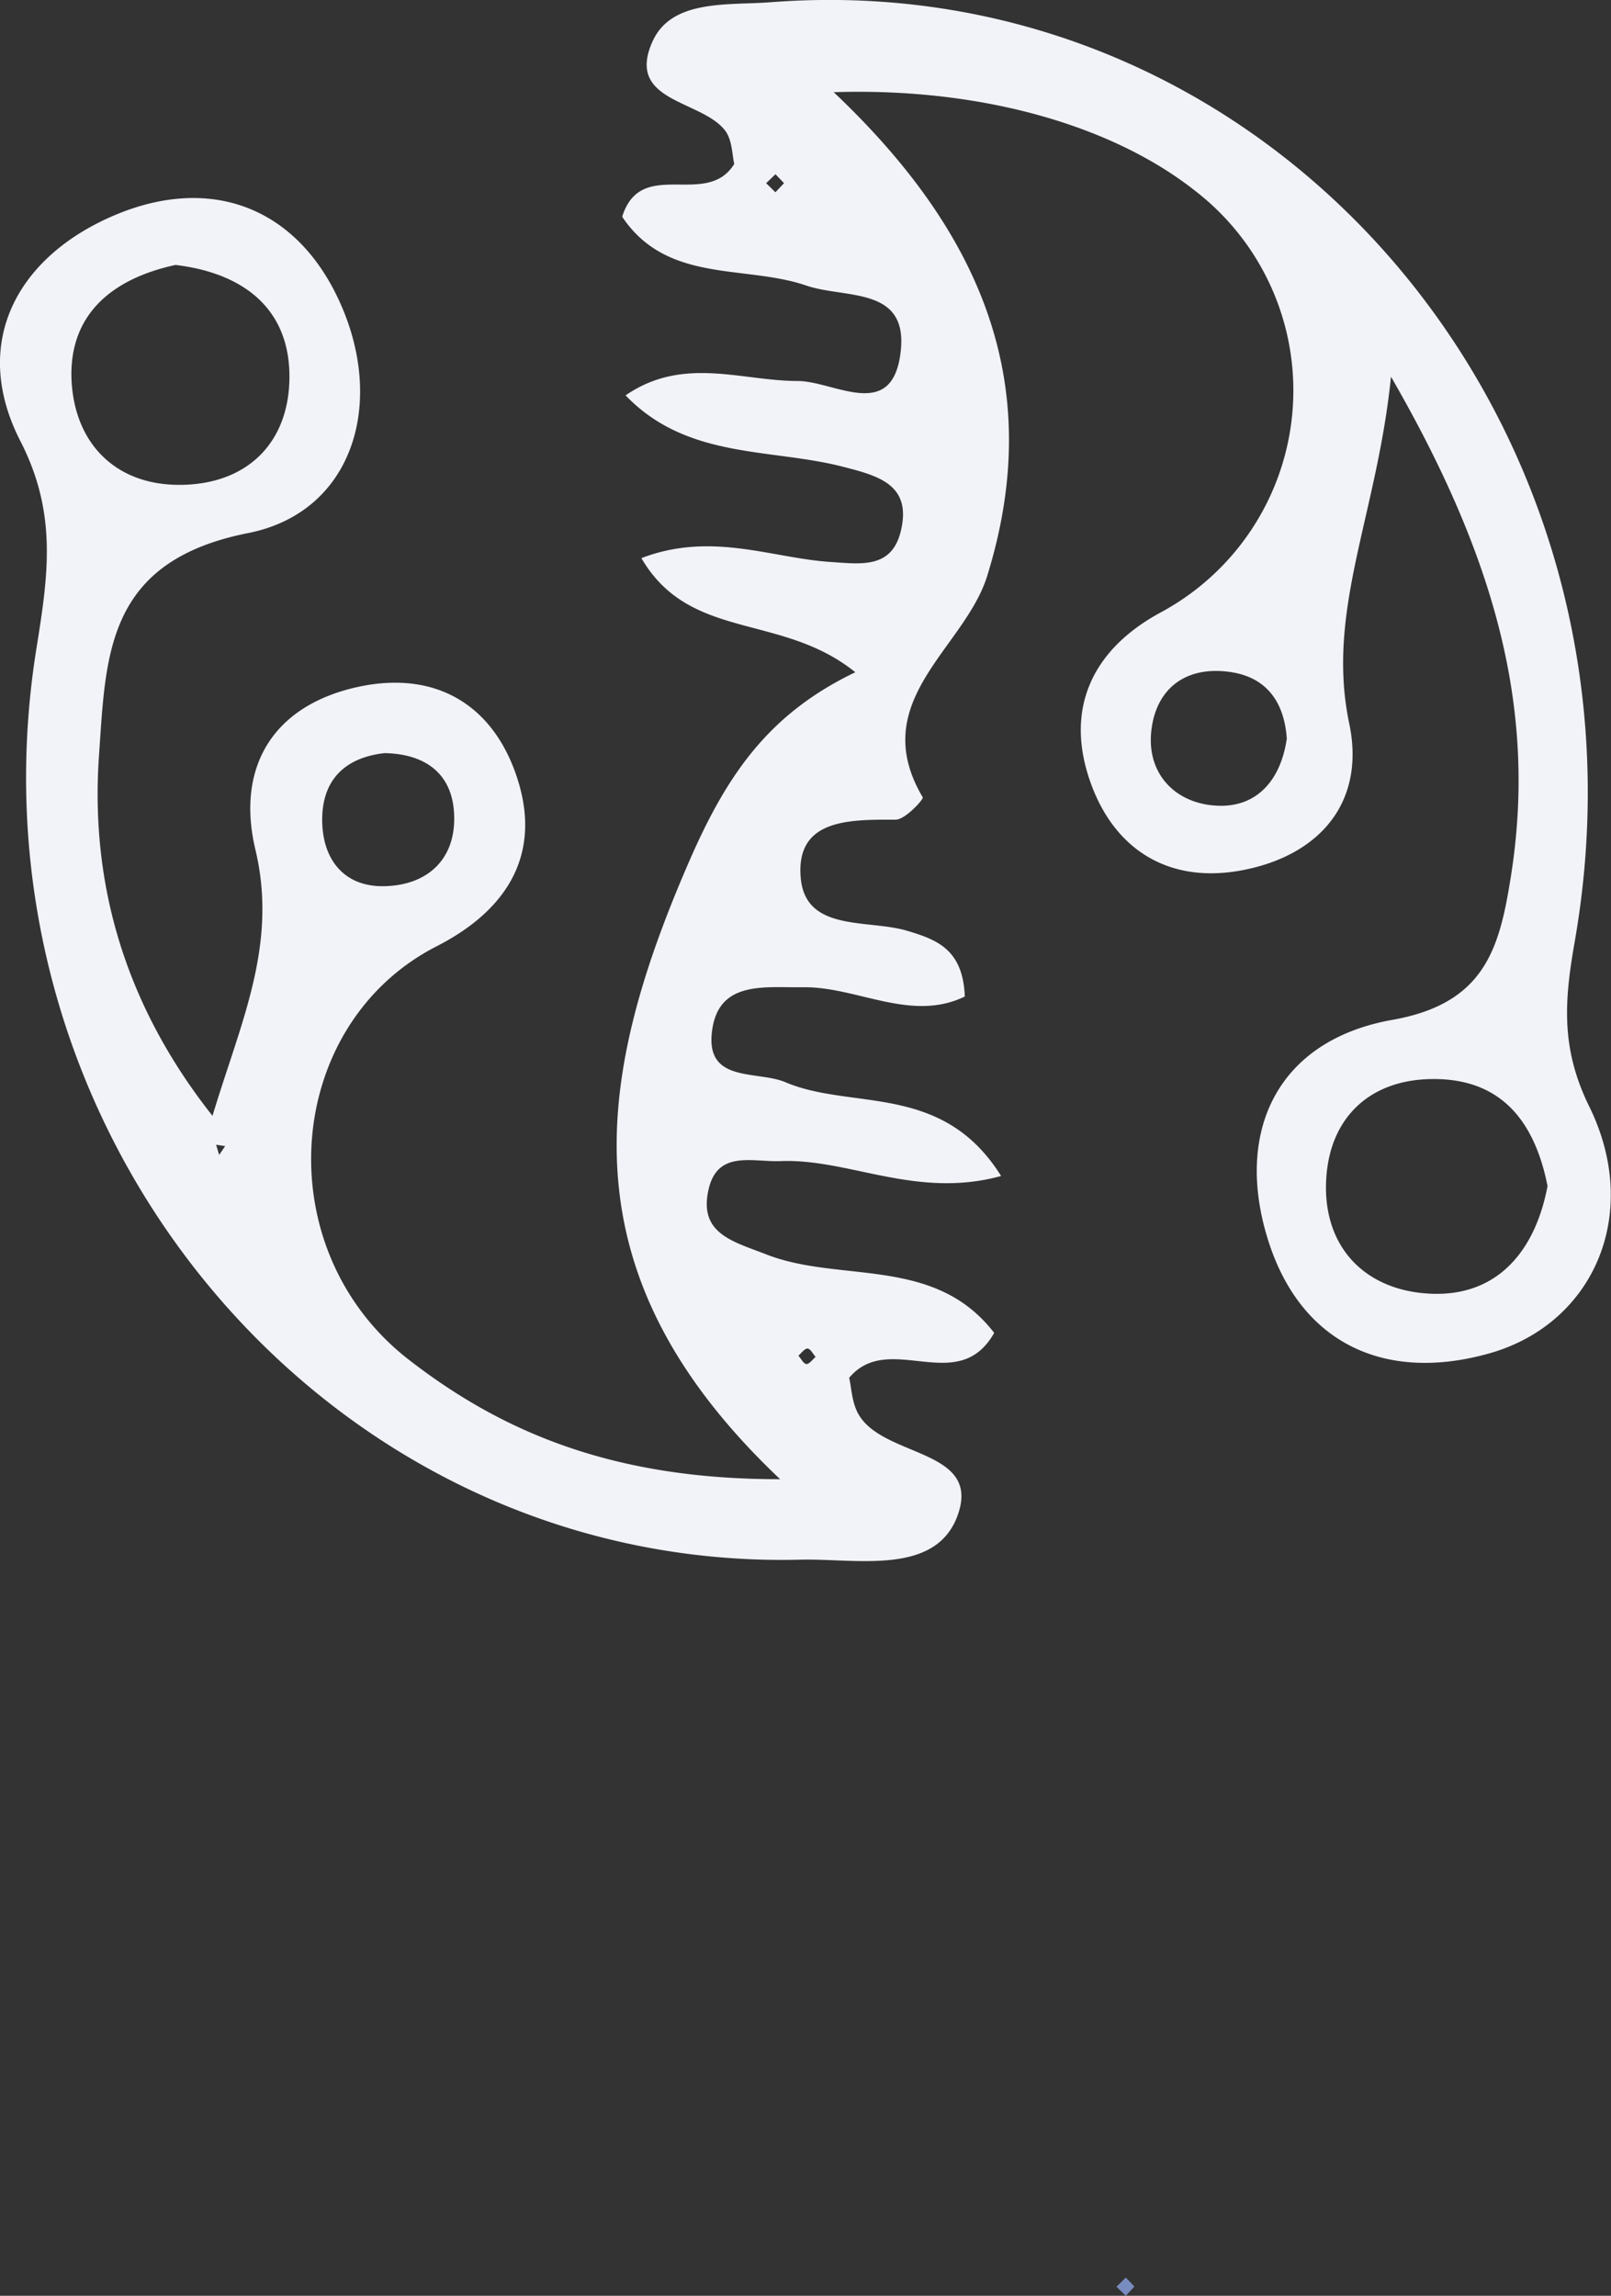 <svg id="Layer_1" data-name="Layer 1" xmlns="http://www.w3.org/2000/svg" viewBox="0 0 246.76 351.65"><rect x="0" y="0" width="246.76" height="351.65" fill="#333333" stroke="none"/><defs><style>.cls-1{fill:#f1f3f8;}.cls-2{fill:#798cbf;}</style></defs><title>logo</title><path class="cls-1" d="M646.73,508.51c-32.86-31.12-28.77-60.58-13.86-94.79,5.79-13.26,12.2-22.49,25.38-28.81-11.35-9.16-25.29-4.69-32.77-17.48,10.75-4.12,19.95,0,29,.59,4.6.3,9.34,1.07,10.74-4.73,1.72-7.15-3.46-8.46-8.87-9.86-11.12-2.87-23.86-1.11-33.29-10.93,8.83-6.07,17.71-2.21,26.36-2.2,5.67,0,14.7,6.52,15.81-4.8.94-9.72-8.56-7.79-14.49-9.82-9.44-3.23-21.32-.27-28.2-10.54,2.9-9.26,12.9-1.19,17.17-8.09-.33-1.31-.29-3.74-1.47-5.2-3.72-4.64-15.16-4.3-11.08-13.5,2.92-6.6,11.6-5.56,18.15-6.07,76.69-5.91,137,64.41,123.14,143.85-1.58,9-2.2,16.3,2.21,25.28,8.11,16.48.66,33.33-15.3,37.83s-28.82-1.5-33.83-17.18c-5.31-16.64,1.25-30.77,19-33.91,13.82-2.45,16.28-10.55,18-21.14,4.37-26.13-2.29-49.75-18.23-77.37-2.16,21.3-10,35.85-6.4,53.11,2.51,11.87-4.3,20.17-16.35,22.48-11,2.1-19.36-2.89-23.14-13.07-4.17-11.25-.17-20.51,10.46-26.33a38.6,38.6,0,0,0,5.56-64.56c-12.57-10-32.63-15.94-55.49-15.21,22.47,21.27,32.64,44.67,23.51,74.1-3.45,11.14-18.6,19.15-9.87,33.91.17.28-2.69,3.42-4.15,3.42-6.94,0-15.35-.21-14.54,8.92.73,8.33,10.3,6.3,16.3,8.1,4.42,1.33,8.56,2.76,8.83,10.07-8.24,4-16.53-1.54-24.75-1.42-6,.08-13.15-1.11-14,7-.82,7.69,7,5.72,11.31,7.56,10.19,4.32,24-.05,33,14.35-13,3.57-23.31-2.7-33.78-2.28-4.26.17-9.58-1.71-11,4.22-1.64,6.89,3.67,8.06,8.87,10.09,11.29,4.4,25.71.13,34.85,12-5.55,9.85-16.09-.42-22.21,6.88.34,1.45.4,3.68,1.35,5.44,3.69,6.87,19.08,5.31,15.23,15.72-3.41,9.22-15.6,6.48-24.06,6.7C577.49,522.62,521,455.44,532.8,381.4c1.77-11.1,3.32-20.68-2.43-31.88-7.75-15.12-.43-28.3,14.37-34.59,15.14-6.44,28.6-1,35,14.33s1.11,31.24-14.48,34.33c-21.82,4.31-21.78,18.7-22.85,34-1.44,20.43,4.41,38.85,17.38,55.27,4.26-14.22,10.05-26.1,6.58-40.74-3-12.55,2.56-22.16,15.86-25,12-2.54,20.8,3,24.34,14.34,3.61,11.57-1.83,20-12.46,25.43-23.45,12-26.12,46.4-4.21,63.35C604.74,501.76,621.93,508.55,646.73,508.51Zm-92.54-186c-9.38,2-16.36,7.29-16,17.47.39,9.89,6.83,16.5,17.15,16.22s16.41-7,16.23-17S564.55,323.79,554.19,322.53ZM764.28,463.61c-1.94-9.78-7-16.53-17.74-16.39-9.6.12-15.58,6-16.15,15.18-.67,10.45,5.88,17.25,16,17.7S762.38,473.67,764.28,463.61Zm-39.94-68.52c-.32-4.85-2.49-9.25-8.48-10.19-7-1.09-11.65,2.55-12.29,9.19s4,11.15,10.49,11.27C719.54,405.47,723.36,401.75,724.34,395.09ZM586.11,397.3c-6.05.69-9.51,4.11-9.52,10.17s3.31,10.29,9.39,10.21c6.78-.08,11.27-4.21,10.8-11.34C596.39,400.29,592.22,397.39,586.11,397.3ZM647.33,310c-.39-.42-.85-.9-1.31-1.37L644.59,310l1.42,1.39ZM560.81,458.84l.92-1.35-1.39-.21Zm91.36,30.94c-.41-.46-.8-1.25-1.23-1.28s-.94.69-1.41,1.09c.41.46.79,1.25,1.23,1.28S651.7,490.17,652.17,489.78Z" transform="translate(-527.24 -281.94)"/><path class="cls-2" d="M701,632.17l-1.32,1.42-1.43-1.39,1.43-1.4Z" transform="translate(-527.24 -281.94)"/></svg>